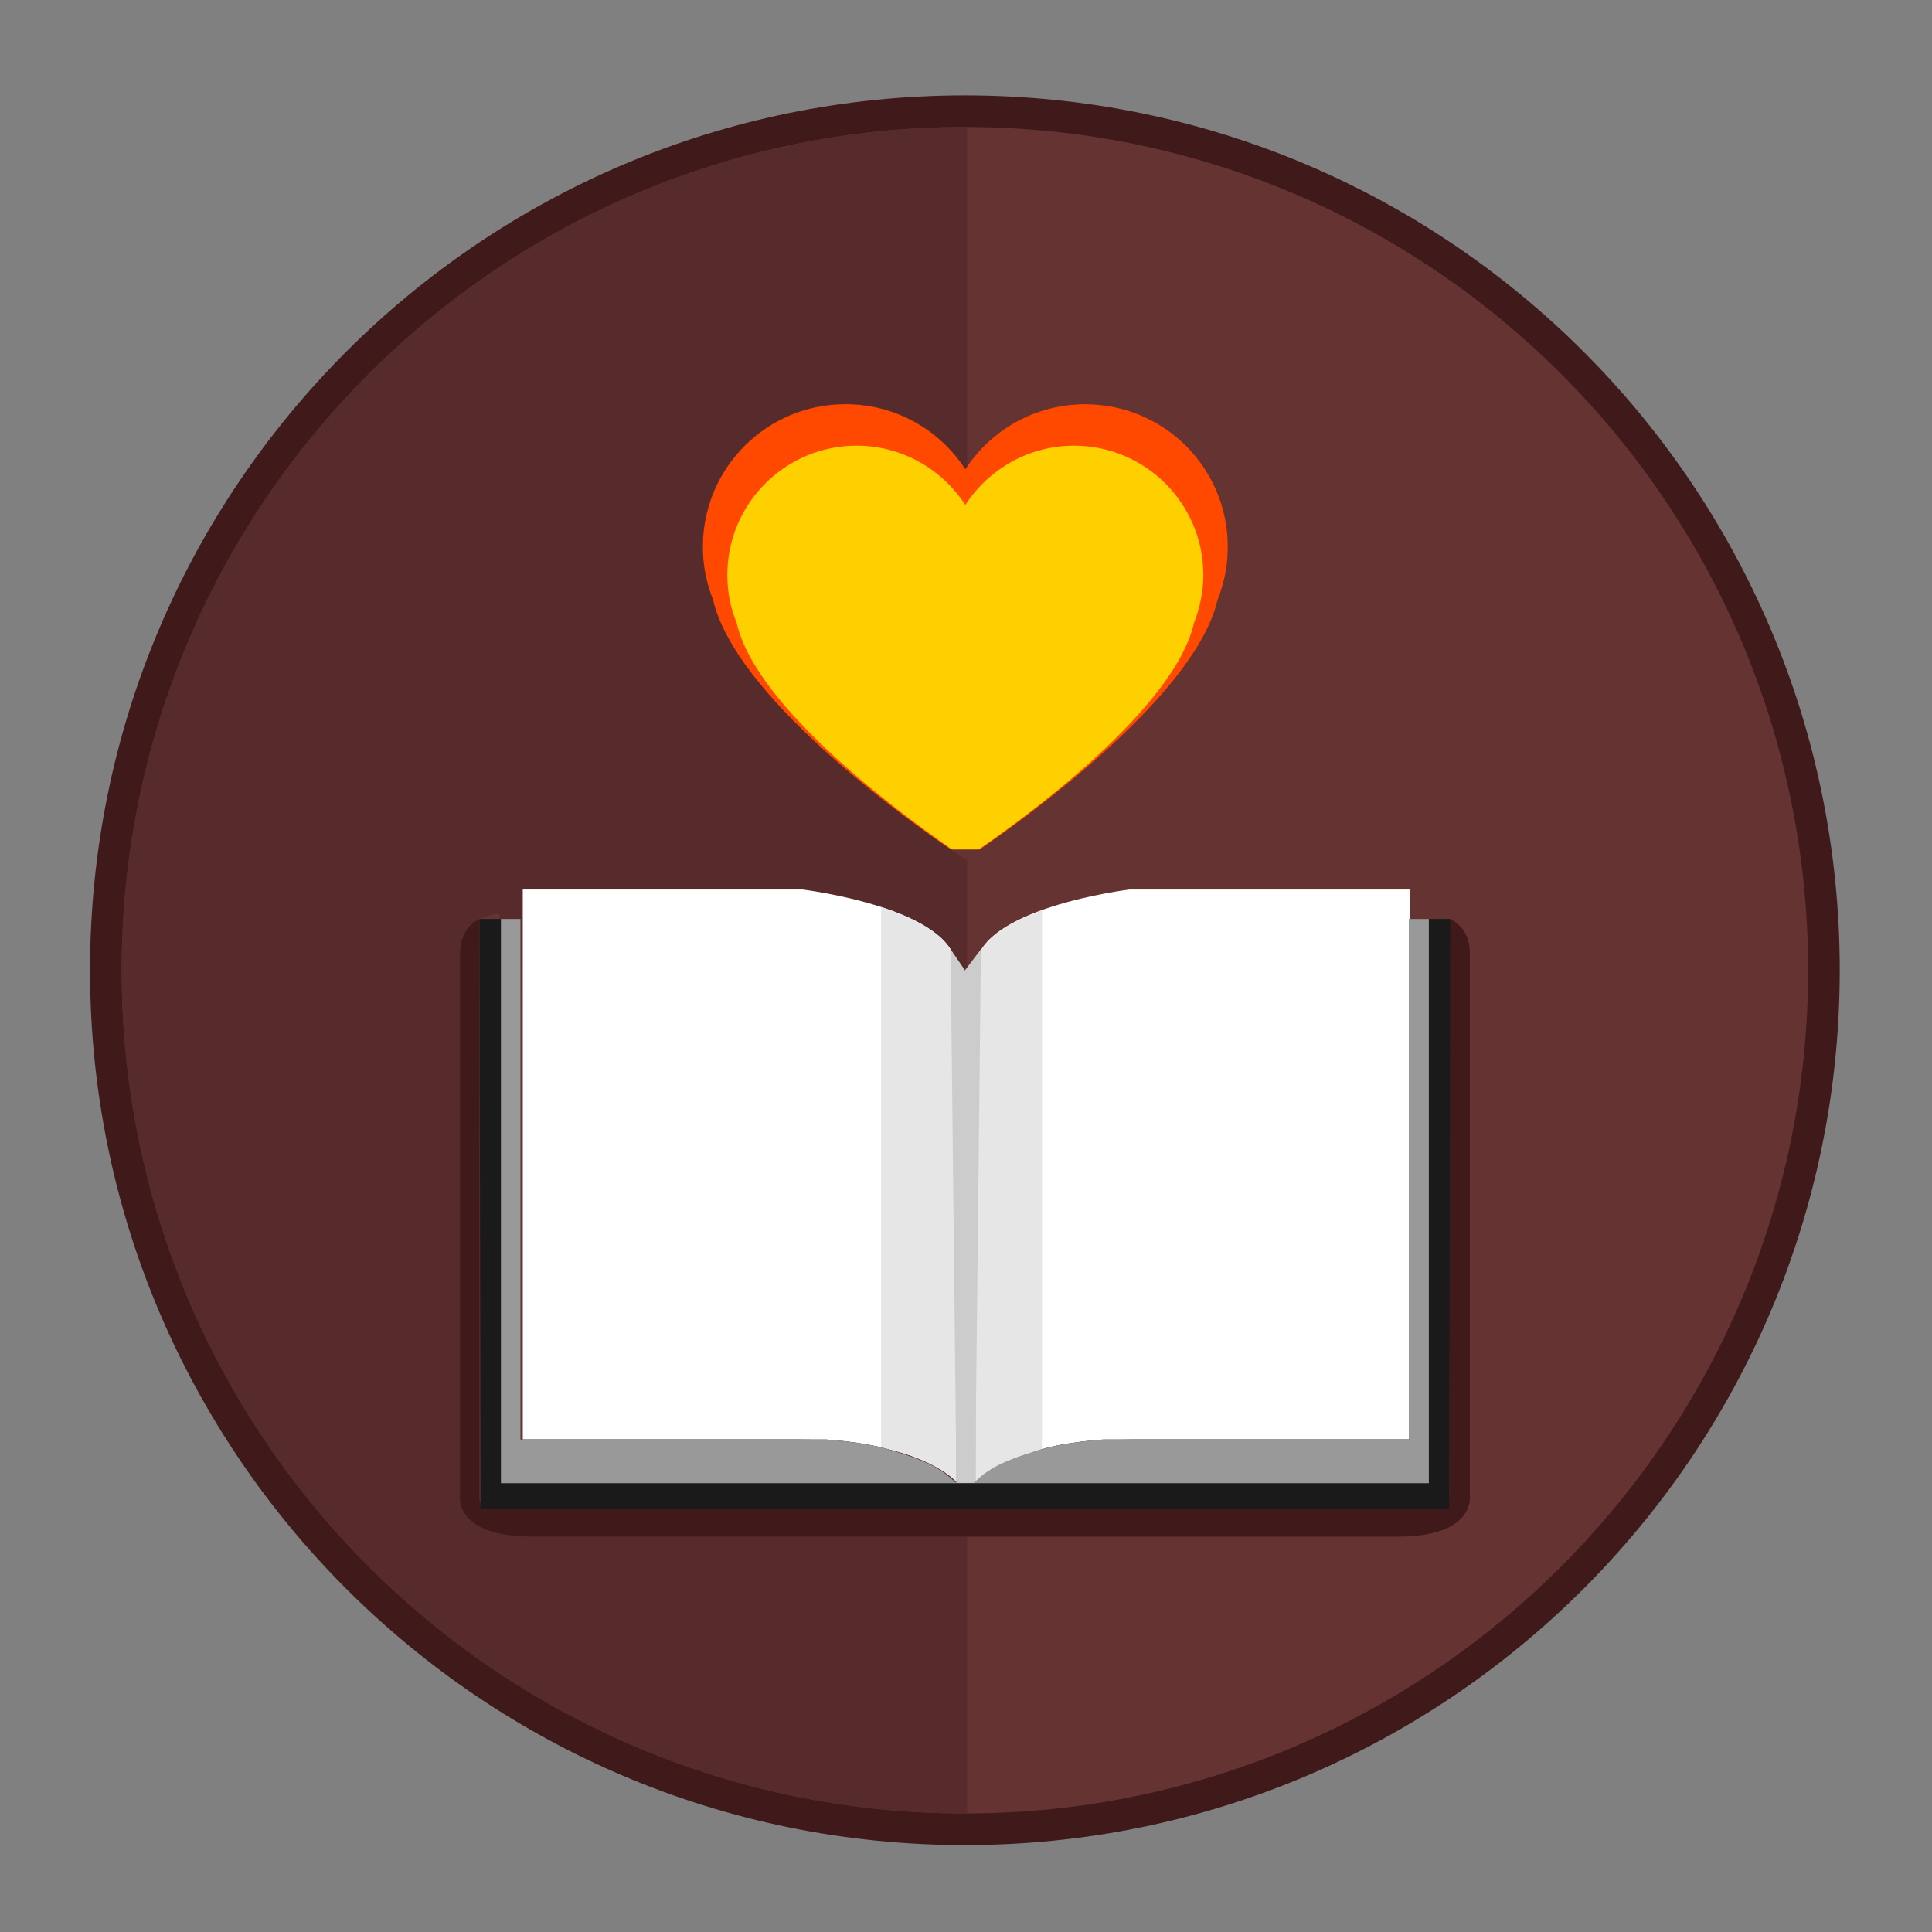 <?xml version="1.0" encoding="UTF-8"?>
<!DOCTYPE svg PUBLIC "-//W3C//DTD SVG 1.1//EN" "http://www.w3.org/Graphics/SVG/1.1/DTD/svg11.dtd">
<!-- Creator: CorelDRAW X6 -->
<svg xmlns="http://www.w3.org/2000/svg" xml:space="preserve" width="43.349mm" height="43.349mm" version="1.1" style="shape-rendering:geometricPrecision; text-rendering:geometricPrecision; image-rendering:optimizeQuality; fill-rule:evenodd; clip-rule:evenodd"
viewBox="0 0 4335 4335"
 xmlns:xlink="http://www.w3.org/1999/xlink">
 <rect x="0" y="0" width="4335" height="4335" fill="#808080" stroke="none"/>
 <defs>
  <style type="text/css">
   <![CDATA[
    .fil7 {fill:#1A1A1A}
    .fil0 {fill:#401A1A}
    .fil2 {fill:#572B2B}
    .fil1 {fill:#663333}
    .fil8 {fill:#999999}
    .fil9 {fill:#CCCCCC}
    .fil4 {fill:#E6E6E6}
    .fil5 {fill:#FF4800}
    .fil6 {fill:#FFD000}
    .fil3 {fill:white}
   ]]>
  </style>
 </defs>
 <g id="Layer_x0020_1">
  <g id="_528633672">
   <path class="fil0" d="M2165 214c1084,0 1963,879 1963,1963 0,1084 -879,1963 -1963,1963 -1084,0 -1963,-879 -1963,-1963 0,-1084 879,-1963 1963,-1963z"/>
   <path class="fil1" d="M2165 285c1045,0 1892,847 1892,1892 0,1045 -847,1892 -1892,1892 -1045,0 -1892,-847 -1892,-1892 0,-1045 847,-1892 1892,-1892z"/>
   <path class="fil2" d="M2165 285l5 0 0 3784 -5 0c-1045,0 -1892,-847 -1892,-1892 0,-1045 847,-1892 1892,-1892z"/>
   <path class="fil1" d="M2164 1928l0 1 1 -1 1 1 0 -1c33,-22 510,-339 566,-583 15,-37 23,-77 23,-119 0,-177 -143,-320 -320,-320 -113,0 -212,58 -269,146 -57,-88 -156,-146 -269,-146 -177,0 -320,143 -320,320 0,42 8,82 23,119 56,244 533,561 566,583zm-992 68l628 0c0,0 345,42 345,178 0,136 0,1151 0,1151 0,0 -79,-95 -354,-95 -274,0 -630,0 -630,0l10 -1234zm2037 55c0,0 89,0 89,89 0,89 0,1214 0,1214 0,0 16,94 -162,94 -178,0 -900,0 -900,0l-27 0 -88 0 -27 0c0,0 -722,0 -900,0 -178,0 -162,-94 -162,-94 0,0 0,-1125 0,-1214 0,-89 89,-89 89,-89l5 1225c0,0 555,0 712,0 157,0 235,89 235,89 0,0 41,20 92,21l0 0c51,-1 92,-21 92,-21 0,0 79,-89 235,-89 157,0 712,0 712,0l5 -1225zm-48 -55l-628 0c0,0 -345,42 -345,178 0,136 0,1151 0,1151 0,0 79,-95 354,-95 274,0 630,0 630,0l-10 -1234z"/>
   <path class="fil3" d="M1173 3230l0 -1234 628 0c0,0 345,42 345,178 0,136 0,1151 0,1151 0,0 -79,-95 -354,-95l-620 0zm1989 -1234l-628 0c0,0 -345,42 -345,178 0,136 0,1151 0,1151 0,0 79,-95 354,-95 274,0 630,0 630,0l-10 -1234z"/>
   <path class="fil4" d="M1977 2035c85,28 169,72 169,139 0,136 0,1151 0,1151 0,0 -42,-50 -169,-77l0 -1213zm361 7l0 1211c-112,28 -149,73 -149,73 0,0 0,-1015 0,-1151 0,-62 71,-104 149,-132z"/>
   <path class="fil0" d="M2199 1906c116,-80 484,-348 533,-560 15,-37 23,-77 23,-119 0,-177 -143,-320 -320,-320 -113,0 -212,58 -269,146 -57,-88 -156,-146 -269,-146 -177,0 -320,143 -320,320 0,42 8,82 23,119 49,213 417,481 533,560l68 0zm1055 156c22,11 44,33 44,78 0,89 0,1214 0,1214 0,0 16,94 -162,94 -178,0 -900,0 -900,0l-27 0 -88 0 -27 0c0,0 -722,0 -900,0 -178,0 -162,-94 -162,-94 0,0 0,-1125 0,-1214 0,-44 22,-67 44,-78l0 1303c0,9 7,16 16,16l1036 0c11,2 23,3 36,4l0 0c13,0 25,-2 36,-4l1036 0c9,0 16,-7 16,-16l0 -1303z"/>
   <path class="fil5" d="M2199 1906c116,-80 484,-348 533,-560 15,-37 23,-77 23,-119 0,-177 -143,-320 -320,-320 -113,0 -212,58 -269,146 -57,-88 -156,-146 -269,-146 -177,0 -320,143 -320,320 0,42 8,82 23,119 49,213 417,481 533,560l68 0z"/>
   <path class="fil6" d="M2196 1906c105,-72 439,-315 483,-508 13,-33 21,-70 21,-108 0,-160 -130,-290 -290,-290 -102,0 -192,53 -244,133 -52,-80 -142,-133 -244,-133 -160,0 -290,130 -290,290 0,38 7,74 21,108 44,193 378,435 483,508l62 0z"/>
   <g>
    <path class="fil7" d="M3254 2062l-92 0 0 1168 -686 0c0,0 -83,5 -139,22 -56,17 -149,73 -149,73l-42 0 16 61 1090 0c0,0 2,-1324 2,-1324z"/>
    <path class="fil8" d="M3206 2062l-44 0 0 1168 -686 0c0,0 -83,5 -139,22 -21,6 -56,17 -81,28 -47,20 -68,45 -68,45l-42 0 1 3 1059 0 0 -1266z"/>
   </g>
   <g>
    <path class="fil7" d="M1076 2062l92 0 0 1168 686 0c0,0 83,5 139,22 56,17 149,73 149,73l42 0 -16 61 -1090 0c0,0 -2,-1324 -2,-1324z"/>
    <path class="fil8" d="M1124 2062l44 0 0 1168 686 0c0,0 83,5 139,22 21,6 56,17 81,28 47,20 68,45 68,45l42 0 -1 3 -1059 0 0 -1266z"/>
   </g>
   <polygon class="fil9" points="2133,2130 2165,2177 2184,3327 2146,3327 "/>
   <polygon class="fil9" points="2201,2130 2157,2188 2151,3327 2188,3327 "/>
  </g>
 </g>
</svg>
